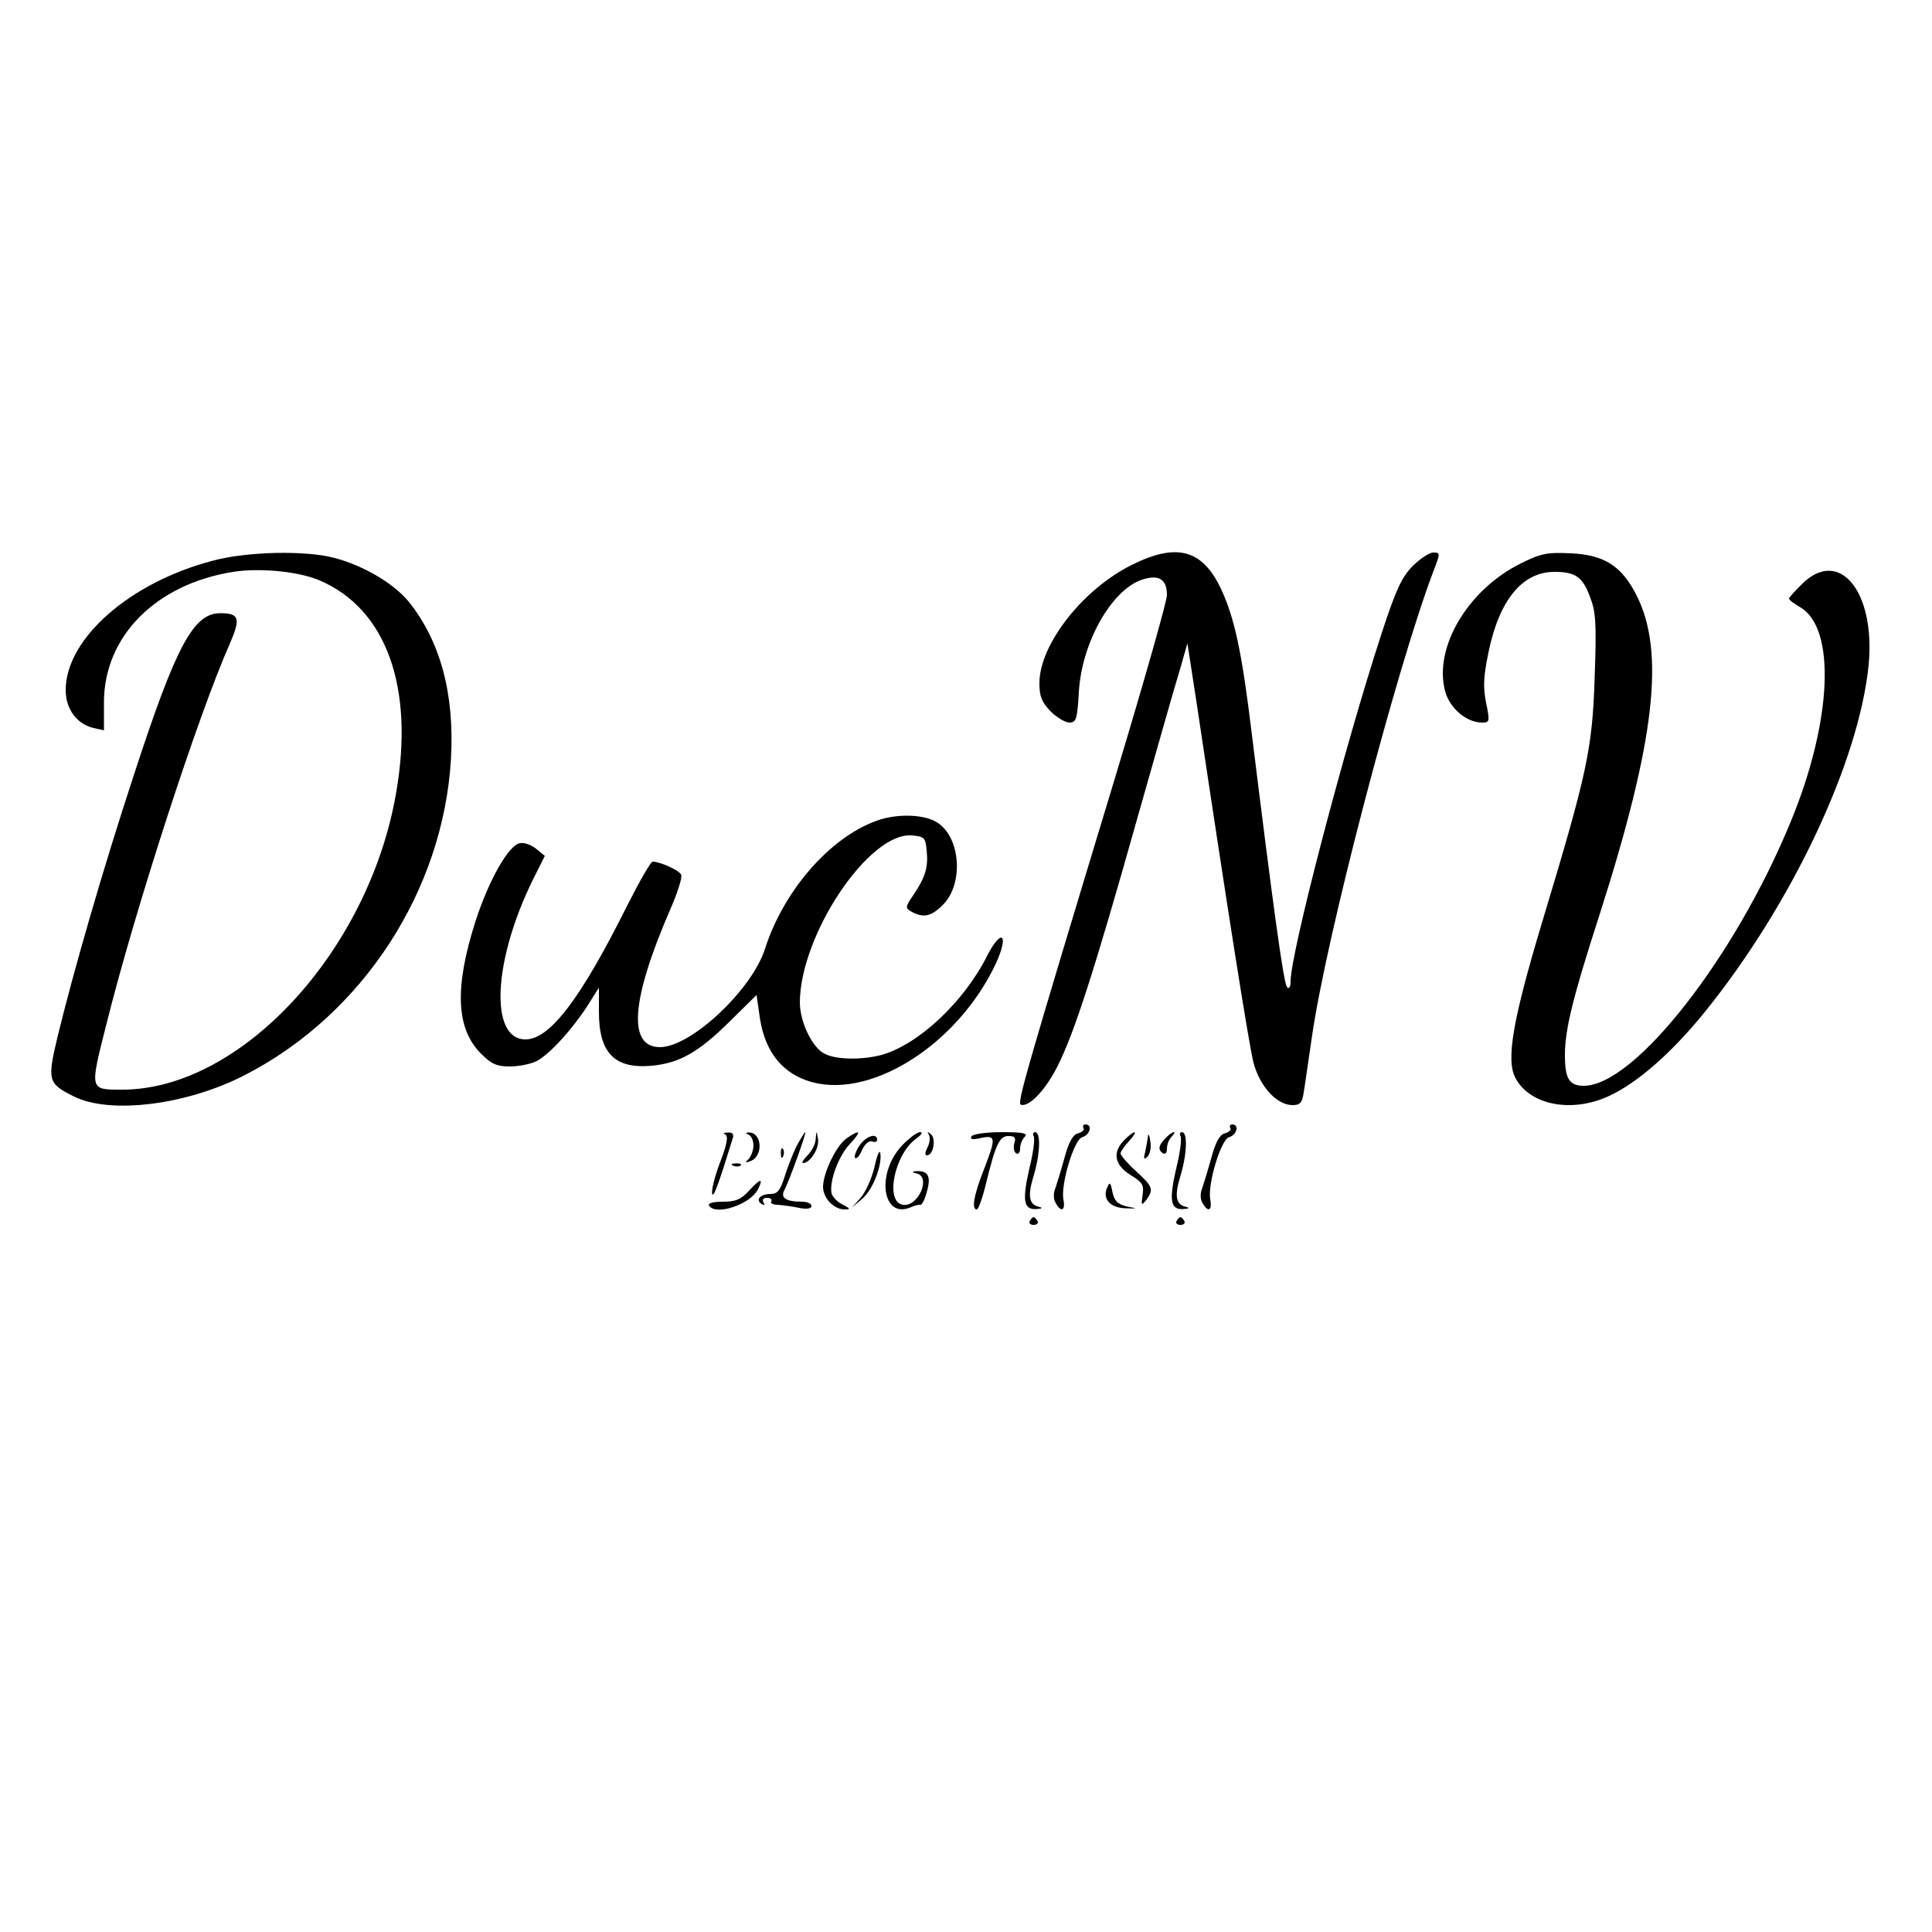 <?xml version="1.0" standalone="no"?>
<!DOCTYPE svg PUBLIC "-//W3C//DTD SVG 20010904//EN"
 "http://www.w3.org/TR/2001/REC-SVG-20010904/DTD/svg10.dtd">
<svg version="1.0" xmlns="http://www.w3.org/2000/svg"
 width="500pt" height="500pt" viewBox="0 0 500 500"
 preserveAspectRatio="xMidYMid meet">

<g transform="translate(0,500) scale(0.1,-0.1)"
fill="#000000" stroke="none">
<path d="M551 3549 c-215 -56 -381 -202 -381 -335 0 -49 29 -88 72 -98 l27 -6
0 72 c0 171 134 306 334 338 70 11 170 1 224 -22 173 -74 246 -277 198 -551
-71 -410 -403 -768 -710 -767 -83 0 -83 -2 -41 164 74 298 239 807 322 993 27
63 23 76 -26 76 -69 0 -114 -82 -224 -420 -80 -243 -157 -511 -197 -676 -27
-113 -25 -121 41 -154 94 -48 296 -23 448 57 302 157 509 476 529 815 10 170
-28 308 -111 410 -39 46 -115 91 -190 111 -74 20 -226 17 -315 -7z"/>
<path d="M2929 3538 c-127 -63 -239 -206 -239 -306 0 -35 6 -49 29 -73 16 -16
38 -29 49 -29 17 0 20 9 24 78 7 129 85 266 164 292 43 14 64 1 64 -40 0 -16
-59 -223 -131 -462 -240 -792 -257 -853 -247 -857 21 -7 64 38 95 100 43 85
95 246 204 633 50 176 100 353 112 391 l20 70 24 -155 c83 -555 135 -882 147
-930 16 -61 60 -110 101 -110 20 0 25 6 29 33 3 17 12 82 21 142 36 255 218
951 314 1205 19 49 19 50 0 50 -10 0 -34 -16 -53 -35 -28 -28 -43 -60 -80
-173 -97 -296 -236 -829 -236 -902 0 -15 -4 -20 -9 -15 -9 9 -36 208 -91 653
-26 215 -45 304 -81 380 -48 100 -114 118 -230 60z"/>
<path d="M3934 3541 c-137 -69 -224 -218 -194 -330 12 -44 55 -81 96 -81 19 0
20 3 10 51 -8 40 -7 67 6 130 28 137 88 209 171 209 54 0 73 -13 92 -65 15
-38 17 -69 12 -207 -6 -188 -19 -247 -137 -638 -75 -250 -93 -353 -68 -400 38
-71 147 -91 243 -46 73 34 161 111 247 217 224 277 399 647 424 898 18 189
-75 304 -171 211 -19 -19 -35 -36 -35 -39 0 -4 13 -13 28 -22 94 -53 84 -294
-23 -554 -145 -354 -405 -685 -536 -685 -38 0 -49 18 -49 80 0 65 20 148 91
367 142 445 169 676 94 823 -38 75 -83 104 -169 108 -63 3 -78 0 -132 -27z"/>
<path d="M2269 2876 c-121 -43 -241 -181 -289 -331 -34 -107 -192 -255 -272
-255 -84 0 -75 122 26 355 19 43 32 84 29 91 -4 11 -54 34 -74 34 -5 0 -34
-51 -65 -112 -121 -243 -201 -348 -264 -348 -94 0 -84 205 20 415 l30 60 -22
18 c-12 10 -31 17 -42 15 -29 -4 -81 -95 -116 -204 -54 -170 -50 -276 15 -341
27 -27 41 -33 74 -33 23 0 54 6 70 14 34 18 92 82 132 144 l29 46 0 -63 c0
-107 41 -148 138 -139 70 7 119 34 199 113 l71 70 7 -49 c11 -89 52 -147 122
-172 157 -56 391 89 491 304 34 75 14 91 -23 19 -60 -120 -178 -230 -273 -257
-49 -13 -115 -13 -146 2 -33 14 -66 83 -66 134 1 175 179 441 290 432 32 -3
35 -6 38 -37 5 -45 -3 -70 -32 -114 -24 -35 -24 -37 -6 -47 30 -16 50 -12 80
18 57 57 45 184 -21 217 -34 18 -101 19 -150 1z"/>
<path d="M2804 2081 c3 -5 -3 -11 -14 -14 -13 -3 -24 -22 -35 -63 -9 -33 -20
-68 -24 -80 -5 -11 -5 -28 1 -37 14 -26 26 -20 20 9 -7 40 28 156 49 161 20 6
27 33 8 33 -5 0 -8 -4 -5 -9z"/>
<path d="M3184 2081 c3 -5 -3 -11 -14 -14 -13 -3 -24 -22 -35 -63 -9 -33 -20
-68 -24 -80 -5 -11 -5 -28 1 -37 14 -26 26 -20 20 9 -7 40 28 156 49 161 20 6
27 33 8 33 -5 0 -8 -4 -5 -9z"/>
<path d="M1877 2064 c8 -4 5 -24 -13 -71 -14 -36 -23 -73 -21 -82 3 -13 16 22
53 142 4 12 0 17 -13 16 -10 0 -13 -3 -6 -5z"/>
<path d="M1938 2063 c6 -2 12 -15 12 -27 0 -12 -6 -28 -12 -35 -11 -10 -10
-11 4 -6 35 13 30 77 -6 74 -7 0 -6 -2 2 -6z"/>
<path d="M2061 2033 c-10 -21 -24 -57 -31 -80 -11 -34 -18 -43 -36 -43 -26 0
-40 -15 -23 -26 8 -4 9 -3 5 4 -4 7 -1 12 9 12 9 0 14 -4 11 -9 -3 -5 4 -9 17
-9 12 -1 37 -4 55 -8 21 -4 32 -2 32 5 0 6 -11 11 -24 11 -42 0 -57 10 -46 30
13 25 58 150 54 150 -2 0 -12 -17 -23 -37z"/>
<path d="M2111 2053 c0 -13 -10 -32 -21 -43 -11 -11 -16 -20 -12 -20 19 0 43
39 39 62 -4 23 -4 23 -6 1z"/>
<path d="M2191 2054 c-27 -19 -60 -88 -61 -125 0 -30 28 -59 56 -59 16 0 15 2
-6 13 -14 7 -26 20 -28 29 -6 31 18 96 47 127 32 34 28 40 -8 15z"/>
<path d="M2334 2035 c-68 -73 -50 -192 24 -159 9 4 20 7 24 6 4 -1 12 15 17
35 11 39 3 54 -29 52 -11 -1 -10 -3 3 -6 37 -10 3 -87 -36 -81 -48 7 -22 132
35 172 13 9 17 16 9 16 -8 0 -29 -16 -47 -35z"/>
<path d="M2404 2063 c4 -7 2 -22 -4 -33 -6 -12 -7 -20 -1 -20 16 0 24 41 11
54 -10 8 -11 8 -6 -1z"/>
<path d="M2514 2059 c-4 -8 3 -9 25 -4 39 8 39 0 6 -85 -25 -64 -31 -100 -17
-100 4 0 15 30 24 68 25 102 35 122 58 122 16 0 20 -4 15 -19 -3 -11 -1 -22 5
-26 5 -3 10 2 10 12 0 11 5 24 12 31 9 9 -4 12 -59 12 -42 0 -75 -5 -79 -11z"/>
<path d="M2675 2060 c4 -6 -1 -44 -11 -84 -19 -83 -15 -107 18 -105 16 1 18 3
6 6 -25 6 -29 28 -13 80 17 56 19 113 4 113 -5 0 -7 -5 -4 -10z"/>
<path d="M2910 2050 c-32 -32 -26 -65 16 -91 31 -19 35 -26 31 -52 -4 -27 -3
-28 10 -12 19 27 17 34 -27 74 -22 20 -40 41 -40 46 0 5 10 19 22 32 26 28 16
31 -12 3z"/>
<path d="M2971 2060 c-1 -8 -4 -26 -7 -40 -5 -19 -4 -22 5 -14 7 6 11 24 8 40
-2 16 -5 22 -6 14z"/>
<path d="M3016 2054 c-18 -18 -20 -30 -6 -39 6 -3 10 2 10 12 0 11 5 24 12 31
7 7 9 12 6 12 -4 0 -14 -7 -22 -16z"/>
<path d="M3055 2060 c4 -6 -1 -44 -11 -84 -19 -83 -15 -107 18 -105 16 1 18 3
6 6 -25 6 -29 28 -13 80 17 56 19 113 4 113 -5 0 -7 -5 -4 -10z"/>
<path d="M2224 2035 c-9 -14 -14 -28 -11 -32 4 -3 12 6 18 21 7 15 18 25 26
22 7 -3 13 -1 13 4 0 20 -30 9 -46 -15z"/>
<path d="M2021 2014 c0 -11 3 -14 6 -6 3 7 2 16 -1 19 -3 4 -6 -2 -5 -13z"/>
<path d="M2263 1979 c-7 -29 -23 -64 -35 -78 l-23 -26 28 24 c27 24 51 88 45
118 -2 8 -9 -9 -15 -38z"/>
<path d="M1898 1983 c7 -3 16 -2 19 1 4 3 -2 6 -13 5 -11 0 -14 -3 -6 -6z"/>
<path d="M1939 1919 c-21 -23 -35 -29 -68 -29 -26 0 -40 -4 -36 -10 16 -27
105 2 126 41 16 31 7 30 -22 -2z"/>
<path d="M2865 1926 c-12 -28 7 -51 46 -53 34 -1 34 -1 4 5 -23 6 -31 14 -36
37 -5 26 -7 27 -14 11z"/>
<path d="M2665 1840 c-3 -5 1 -10 10 -10 9 0 13 5 10 10 -3 6 -8 10 -10 10 -2
0 -7 -4 -10 -10z"/>
<path d="M3045 1840 c-3 -5 1 -10 10 -10 9 0 13 5 10 10 -3 6 -8 10 -10 10 -2
0 -7 -4 -10 -10z"/>
</g>
</svg>
